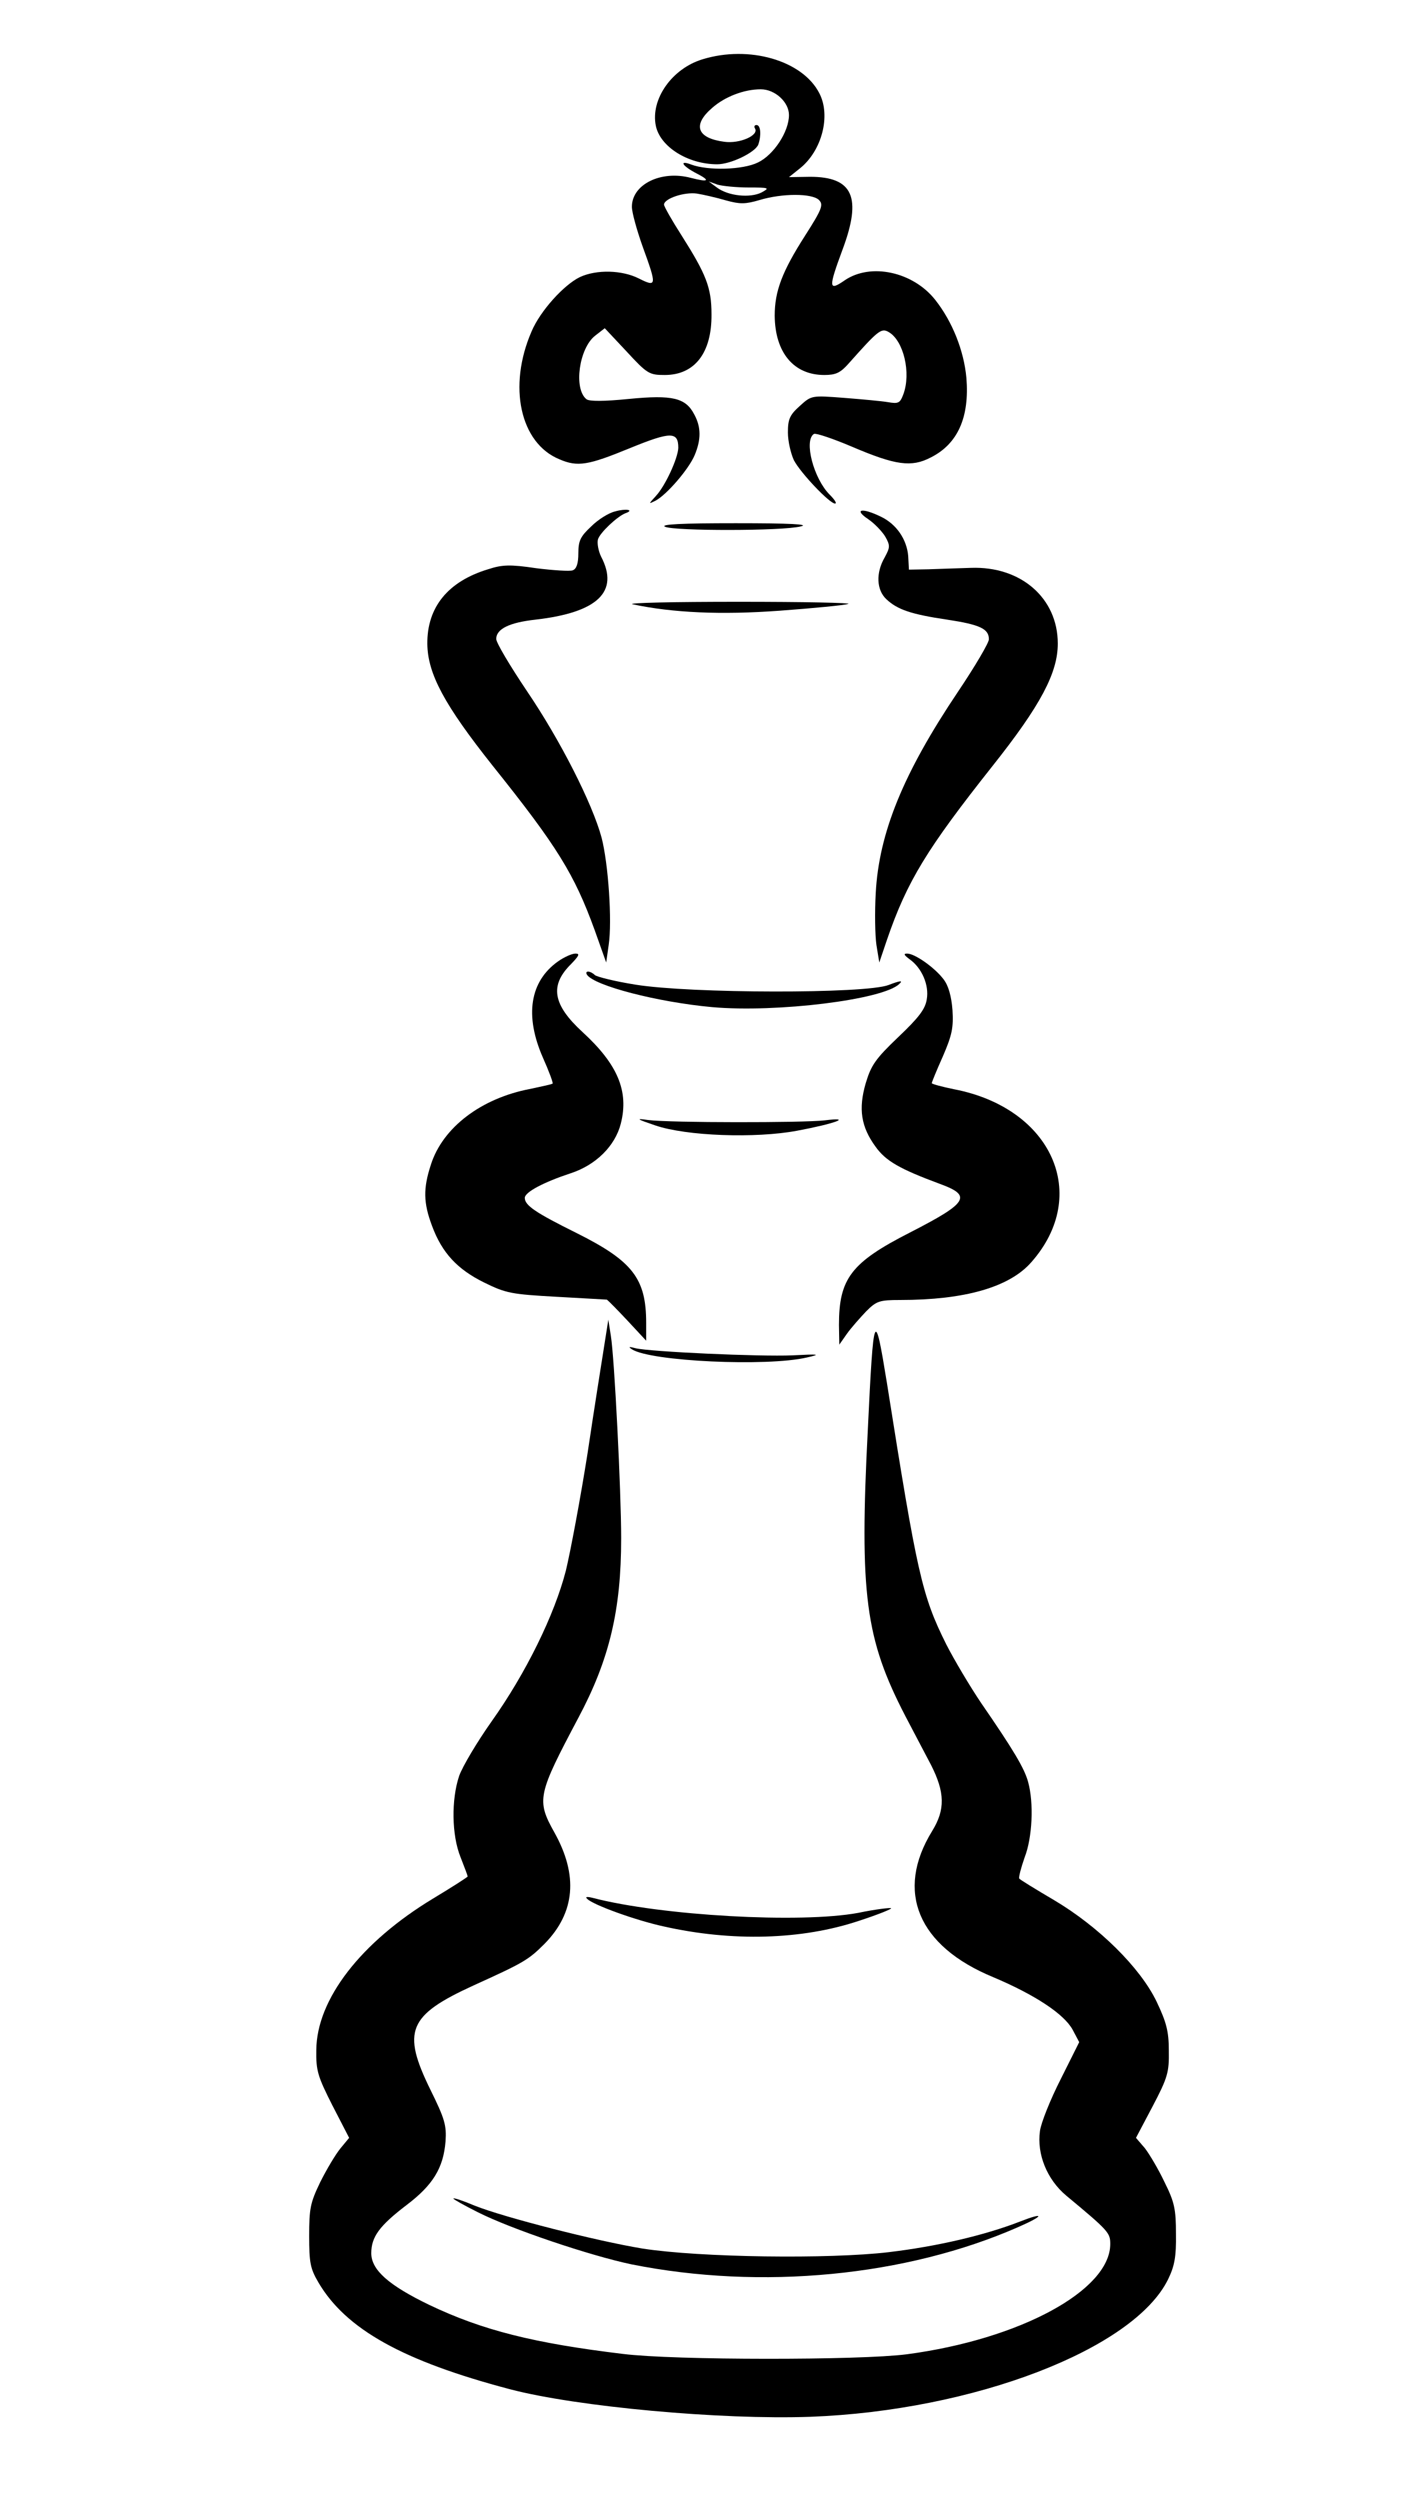 <?xml version="1.0" standalone="no"?>
<!DOCTYPE svg PUBLIC "-//W3C//DTD SVG 20010904//EN"
 "http://www.w3.org/TR/2001/REC-SVG-20010904/DTD/svg10.dtd">
<svg version="1.0" xmlns="http://www.w3.org/2000/svg"
 width="400pt" height="700pt" viewBox="0 0 400 700"
 preserveAspectRatio="xMidYMid meet">

<g transform="translate(0,700) scale(0.1,-0.1)"
fill="#000000" stroke="none">
<path d="M1968 6834 c-86 -26 -146 -112 -131 -186 12 -59 90 -108 172 -108 38
0 106 33 115 55 9 26 7 55 -5 55 -5 0 -8 -4 -4 -10 11 -19 -43 -43 -86 -37
-77 10 -90 47 -34 95 35 31 89 52 136 52 40 0 79 -36 79 -72 0 -47 -43 -112
-87 -133 -43 -21 -140 -23 -186 -6 -37 14 -26 -4 15 -25 39 -20 33 -25 -17
-12 -83 22 -165 -18 -165 -81 0 -16 14 -66 30 -111 40 -110 40 -115 -10 -90
-47 24 -119 26 -166 4 -45 -22 -111 -95 -135 -152 -67 -154 -32 -313 78 -358
51 -22 80 -17 197 31 115 47 136 47 136 1 -1 -29 -36 -106 -63 -135 -21 -23
-21 -23 -1 -13 31 16 94 89 110 128 18 43 18 78 -1 113 -24 47 -61 56 -183 44
-70 -7 -111 -7 -119 -1 -37 29 -21 143 24 178 l27 21 61 -65 c58 -63 64 -66
107 -66 84 0 132 62 131 170 0 75 -15 112 -84 221 -27 42 -49 81 -49 86 0 17
57 36 92 31 18 -3 54 -11 81 -19 40 -11 54 -11 95 1 63 19 147 19 166 0 13
-13 9 -25 -39 -100 -64 -100 -85 -155 -85 -224 1 -103 53 -166 139 -166 32 0
45 6 68 32 81 91 91 100 111 89 43 -23 65 -116 42 -176 -9 -24 -14 -26 -43
-21 -17 3 -73 8 -123 12 -91 7 -91 7 -124 -23 -28 -25 -33 -37 -33 -74 0 -24
8 -59 17 -78 19 -36 100 -121 115 -121 6 0 -1 11 -15 25 -45 45 -73 152 -44
170 5 3 53 -13 107 -36 122 -52 166 -58 220 -30 76 38 109 113 100 223 -7 76
-39 157 -87 218 -62 79 -181 105 -254 55 -45 -31 -46 -22 -6 86 55 147 29 204
-91 204 l-59 -1 30 24 c62 49 88 148 55 211 -47 92 -197 135 -327 95z m129
-359 c58 0 60 -1 36 -14 -32 -16 -93 -10 -125 14 l-23 17 25 -9 c14 -4 53 -8
87 -8z"/>
<path d="M1723 5568 c-18 -4 -48 -23 -67 -42 -30 -28 -36 -40 -36 -75 0 -29
-5 -44 -16 -48 -8 -3 -54 0 -102 6 -74 11 -95 10 -135 -3 -112 -34 -171 -106
-170 -209 1 -84 48 -171 183 -341 181 -226 229 -304 286 -461 l32 -90 7 49
c10 67 -1 228 -20 301 -26 96 -116 273 -209 410 -47 70 -86 135 -86 146 0 28
37 46 110 54 174 20 235 78 184 176 -8 16 -12 39 -9 49 6 19 54 64 77 73 26 9
2 14 -29 5z"/>
<path d="M2431 5547 c18 -12 40 -35 49 -50 14 -25 13 -30 -2 -58 -25 -43 -23
-91 5 -117 31 -29 69 -42 170 -57 93 -14 117 -26 117 -55 0 -10 -39 -76 -86
-146 -154 -229 -222 -396 -231 -565 -3 -53 -2 -118 2 -145 l8 -49 22 65 c56
163 112 254 295 485 135 170 183 261 183 343 0 127 -103 217 -243 212 -36 -1
-90 -3 -119 -4 l-55 -1 -2 38 c-4 47 -33 90 -78 111 -52 25 -75 20 -35 -7z"/>
<path d="M1863 5525 c27 -12 328 -12 380 1 26 6 -28 9 -182 9 -152 0 -213 -3
-198 -10z"/>
<path d="M1772 5308 c113 -24 248 -30 412 -18 93 7 179 15 192 19 13 3 -125 6
-307 6 -181 0 -315 -3 -297 -7z"/>
<path d="M1563 4308 c-79 -56 -94 -152 -42 -270 17 -38 29 -71 27 -72 -2 -2
-30 -8 -63 -15 -137 -26 -245 -108 -278 -212 -22 -67 -21 -107 3 -171 28 -76
71 -122 146 -159 61 -30 76 -33 203 -40 75 -4 138 -8 141 -8 2 -1 28 -27 57
-58 l53 -57 0 50 c0 124 -38 173 -194 251 -117 58 -146 78 -146 99 0 16 53 44
129 69 70 23 124 76 140 139 23 91 -9 166 -107 256 -84 77 -93 131 -32 191 22
23 25 29 12 29 -10 0 -32 -10 -49 -22z"/>
<path d="M2548 4314 c34 -24 55 -72 48 -112 -4 -27 -22 -51 -80 -106 -64 -61
-76 -79 -91 -129 -21 -72 -13 -122 27 -177 29 -41 68 -63 181 -105 91 -33 78
-53 -84 -136 -165 -84 -199 -129 -199 -259 l1 -55 21 30 c12 17 37 45 54 63
29 29 37 32 95 32 182 0 307 36 368 106 166 188 58 431 -216 484 -35 7 -63 15
-63 17 0 3 14 37 31 75 26 60 30 81 27 130 -3 38 -11 68 -25 86 -24 32 -80 72
-102 72 -11 0 -9 -4 7 -16z"/>
<path d="M1644 4271 c20 -31 198 -77 351 -91 181 -16 480 21 524 65 11 10 4
10 -30 -3 -64 -25 -556 -24 -709 1 -57 9 -109 22 -114 27 -12 12 -29 13 -22 1z"/>
<path d="M1835 3849 c87 -30 281 -37 398 -15 107 20 157 39 77 29 -61 -7 -432
-7 -495 1 -35 5 -33 3 20 -15z"/>
<path d="M1693 3235 c-6 -38 -28 -175 -47 -303 -20 -127 -48 -276 -61 -330
-32 -124 -112 -287 -208 -422 -41 -58 -82 -127 -91 -153 -22 -66 -21 -165 4
-227 11 -28 20 -52 20 -54 0 -2 -44 -30 -97 -62 -202 -122 -326 -282 -327
-424 -1 -58 4 -74 45 -155 l47 -91 -24 -29 c-14 -17 -39 -59 -57 -95 -28 -58
-31 -74 -31 -151 0 -74 3 -91 26 -130 77 -131 237 -220 537 -299 187 -49 591
-86 841 -77 457 17 906 189 1002 385 18 37 23 63 22 127 0 69 -4 89 -32 145
-17 36 -42 78 -55 95 l-25 29 47 89 c42 80 46 95 45 155 0 55 -7 80 -34 137
-46 96 -163 211 -288 285 -51 30 -95 57 -97 60 -2 4 5 30 15 59 22 56 26 153
10 211 -10 38 -41 90 -132 222 -31 46 -75 120 -97 163 -69 138 -82 198 -167
735 -34 209 -37 202 -53 -130 -24 -465 -7 -589 105 -805 26 -49 58 -111 72
-137 39 -77 40 -125 3 -185 -104 -169 -40 -322 171 -409 116 -49 199 -103 223
-148 l18 -34 -52 -104 c-29 -57 -55 -122 -58 -145 -9 -65 20 -136 74 -181 118
-98 123 -104 123 -135 0 -130 -253 -267 -570 -309 -130 -17 -652 -17 -795 1
-249 30 -393 66 -542 137 -114 55 -163 98 -163 145 0 46 23 77 99 135 74 56
103 104 109 178 3 45 -2 63 -42 144 -81 165 -63 209 121 293 141 64 153 71
199 117 85 87 94 191 27 311 -51 91 -47 106 67 321 87 163 120 302 120 503 0
130 -19 508 -29 567 l-7 45 -11 -70z"/>
<path d="M1770 3222 c52 -34 379 -49 490 -23 40 9 36 10 -40 6 -92 -4 -399 10
-440 20 -18 5 -21 4 -10 -3z"/>
<path d="M1645 1683 c17 -17 136 -60 214 -77 191 -43 387 -38 548 16 52 17 92
33 89 35 -2 2 -44 -3 -92 -13 -161 -30 -552 -8 -744 42 -16 4 -22 3 -15 -3z"/>
<path d="M1270 844 c0 -2 30 -19 68 -38 95 -48 316 -122 430 -146 364 -73 771
-34 1086 105 71 31 73 42 4 15 -100 -39 -234 -70 -368 -86 -168 -20 -529 -15
-690 10 -128 21 -387 87 -470 120 -33 14 -60 23 -60 20z"/>
</g>
</svg>

